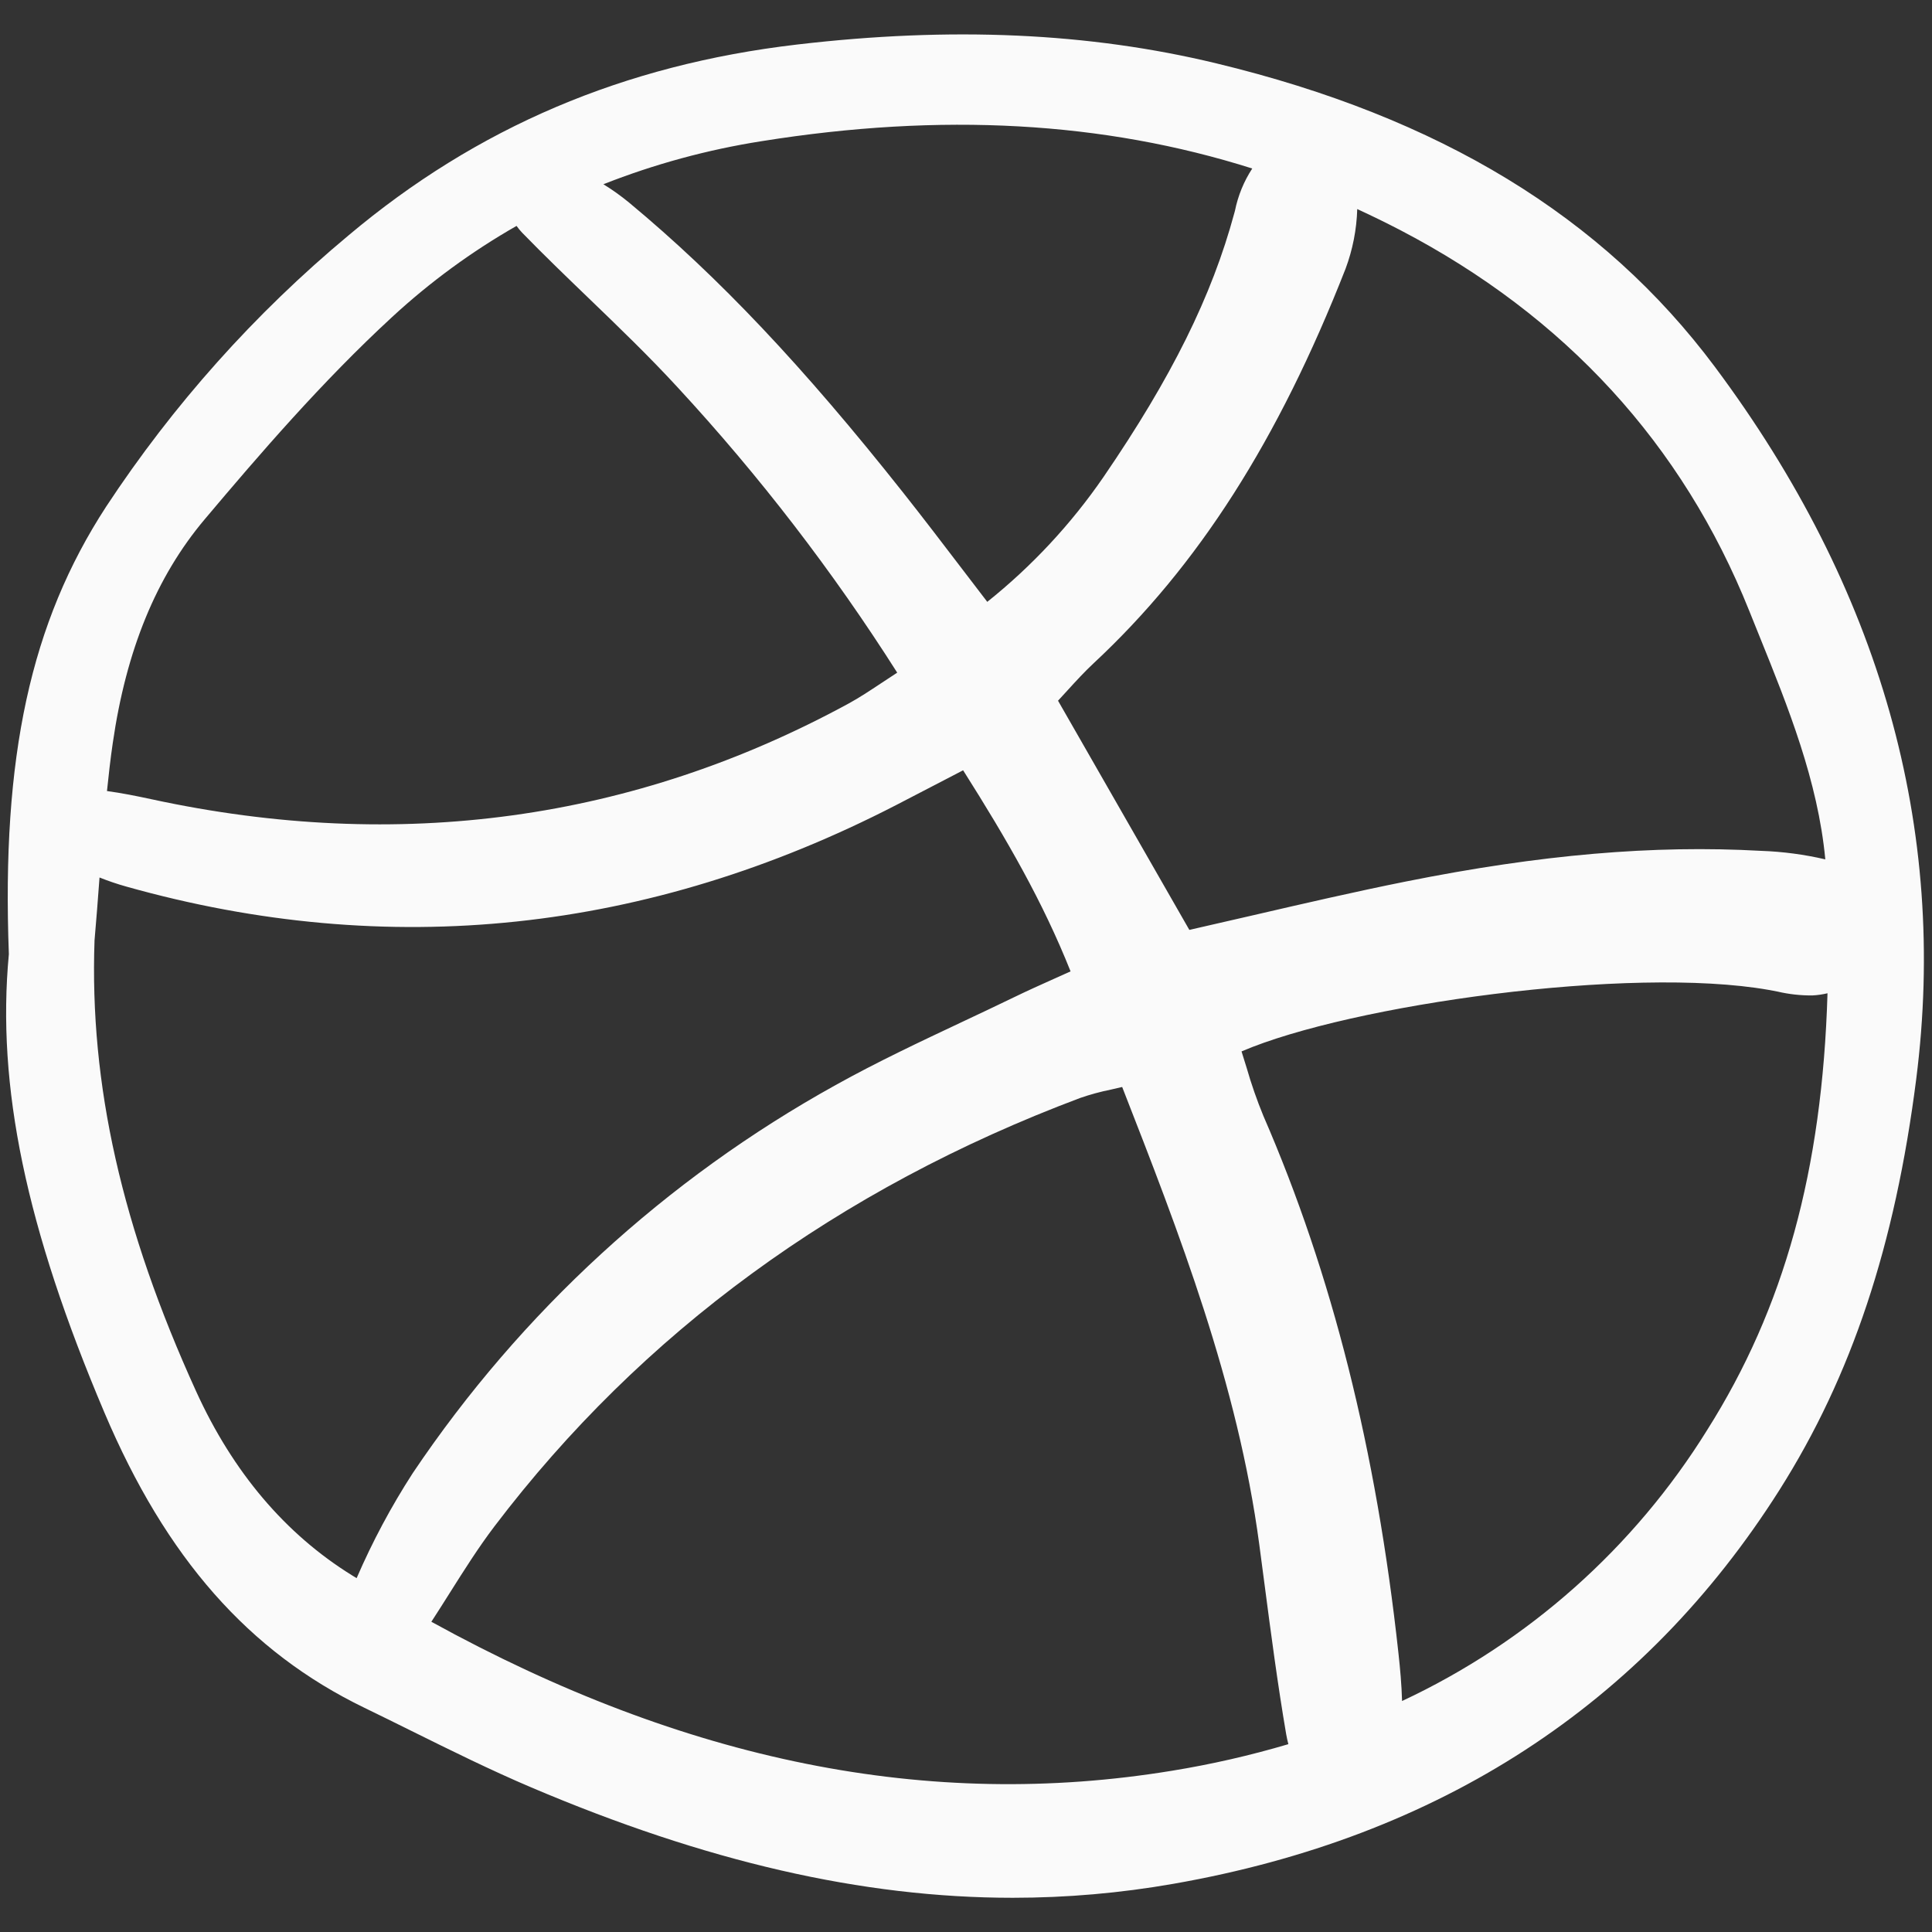 <!DOCTYPE svg PUBLIC "-//W3C//DTD SVG 1.1//EN" "http://www.w3.org/Graphics/SVG/1.1/DTD/svg11.dtd">
<!-- Uploaded to: SVG Repo, www.svgrepo.com, Transformed by: SVG Repo Mixer Tools -->
<svg width="70px" height="70px" viewBox="0 -2.5 183 183" fill="none" xmlns="http://www.w3.org/2000/svg" stroke="#fafafa" stroke-width="0.002">
<rect x="0" y="-2.5" width="183" height="183" fill="#333333" stroke="none"/>
<g id="SVGRepo_bgCarrier" stroke-width="0"/>
<g id="SVGRepo_tracerCarrier" stroke-linecap="round" stroke-linejoin="round"/>
<g id="SVGRepo_iconCarrier"> <g clip-path="url(#clip0)"> <path d="M9.891 131.302C15.732 145.074 23.559 153.958 34.516 159.262C36.008 159.984 37.494 160.72 38.979 161.456C42.668 163.284 46.483 165.173 50.339 166.812C66.864 173.834 81.683 177.259 95.93 177.259C101.034 177.259 106.129 176.816 111.156 175.933C136.364 171.52 155.675 158.968 168.555 138.627C175.38 127.842 179.498 115.474 181.506 99.706C184.529 75.958 178.113 53.263 162.437 32.251C151.811 18.009 136.366 8.605 115.221 3.504C103.134 0.585 90.136 0.003 75.484 1.72C59.076 3.643 45.182 9.556 33.01 19.798C24.136 27.189 16.399 35.848 10.05 45.495C2.896 56.487 0.139 69.164 0.839 87.878C-0.335 100.384 2.457 113.779 9.891 131.302ZM132.633 19.296C148.245 27.434 159.367 39.565 165.69 55.361C166.003 56.144 166.318 56.925 166.634 57.705C169.373 64.477 172.192 71.462 172.894 78.9C170.896 78.434 168.856 78.164 166.805 78.093C156.597 77.523 145.91 78.446 133.177 80.995C128.355 81.96 123.463 83.091 118.737 84.185C116.72 84.651 114.692 85.116 112.655 85.58L100.217 63.871C100.516 63.55 100.809 63.23 101.097 62.912C101.934 61.993 102.725 61.131 103.578 60.335C113.489 51.103 121.077 39.222 127.455 22.948C128.129 21.139 128.502 19.232 128.559 17.303C129.927 17.932 131.285 18.597 132.633 19.296ZM132.804 158.621C132.763 157.089 132.622 155.567 132.464 154.111C130.364 134.839 126.18 118.183 119.665 103.191C119.053 101.703 118.524 100.182 118.08 98.635C117.921 98.116 117.763 97.6 117.599 97.091C127.889 92.669 154.432 88.952 167.541 91.266C167.809 91.314 168.079 91.366 168.348 91.418C169.439 91.675 170.556 91.799 171.677 91.788C172.157 91.763 172.634 91.694 173.102 91.583C172.605 108.385 168.981 121.428 161.721 132.924C154.781 144.115 144.733 153.044 132.804 158.621ZM33.355 146.724C27.034 142.812 22.061 136.944 18.573 129.28C11.531 113.808 8.475 100.239 8.954 86.577C9.125 84.654 9.269 82.727 9.413 80.801C9.418 80.74 9.423 80.678 9.428 80.617C10.252 80.947 11.094 81.233 11.949 81.473C36.821 88.476 61.358 85.88 84.887 73.754C86.34 73.005 87.792 72.25 89.385 71.42L91.227 70.462C95.424 77.091 98.784 82.938 101.405 89.509C100.88 89.745 100.381 89.968 99.895 90.187C98.566 90.783 97.31 91.347 96.094 91.938C94.453 92.734 92.799 93.513 91.148 94.291C87.174 96.164 83.065 98.098 79.159 100.273C63.083 109.178 49.353 121.776 39.101 137.028C37.054 140.193 35.275 143.523 33.78 146.983C33.64 146.896 33.498 146.812 33.355 146.724ZM40.935 150.996C41.502 150.126 42.056 149.247 42.611 148.367C43.945 146.252 45.324 144.067 46.847 142.061C60.761 123.745 79.421 110.097 102.316 101.499C103.26 101.173 104.225 100.909 105.204 100.712C105.557 100.631 105.919 100.548 106.292 100.459C111.702 114.292 117.245 128.594 119.275 143.765C119.441 145.005 119.605 146.246 119.766 147.486C120.381 152.181 121.018 157.035 121.831 161.785C121.886 162.104 121.957 162.41 122.035 162.708C118.42 163.779 114.741 164.619 111.019 165.224C87.987 169.003 64.959 164.384 40.857 151.113L40.935 150.996ZM116.976 17.462L116.919 17.671C114.796 25.542 110.973 33.256 104.526 42.678C101.456 47.14 97.746 51.126 93.515 54.508C92.718 53.469 91.937 52.448 91.171 51.443C89.246 48.92 87.427 46.536 85.544 44.157C76.086 32.212 68.082 23.745 59.593 16.694C58.82 16.058 58.005 15.475 57.153 14.952C61.987 13.046 67.016 11.677 72.15 10.871C89.172 8.15 104.508 8.993 118.614 13.461C117.819 14.678 117.263 16.037 116.976 17.462ZM49.456 19.54C51.511 21.653 53.667 23.729 55.753 25.737C58.587 28.466 61.518 31.288 64.214 34.222C71.934 42.577 78.886 51.611 84.984 61.214C84.459 61.557 83.971 61.878 83.516 62.18C82.379 62.933 81.397 63.584 80.4 64.128C60.029 75.224 37.81 78.279 14.361 73.207C12.882 72.887 11.496 72.613 10.133 72.428C10.291 70.907 10.461 69.387 10.681 67.886C11.957 59.063 14.805 52.127 19.391 46.686C24.497 40.625 30.501 33.646 37.139 27.531C40.729 24.216 44.684 21.32 48.928 18.898C49.089 19.124 49.266 19.338 49.456 19.54Z" fill="#fafafa"/> </g> <defs> <clipPath id="clip0"> <rect width="182.462" height="177.211" fill="white" transform="translate(0.007 0.484)"/> </clipPath> </defs> </g>
</svg>